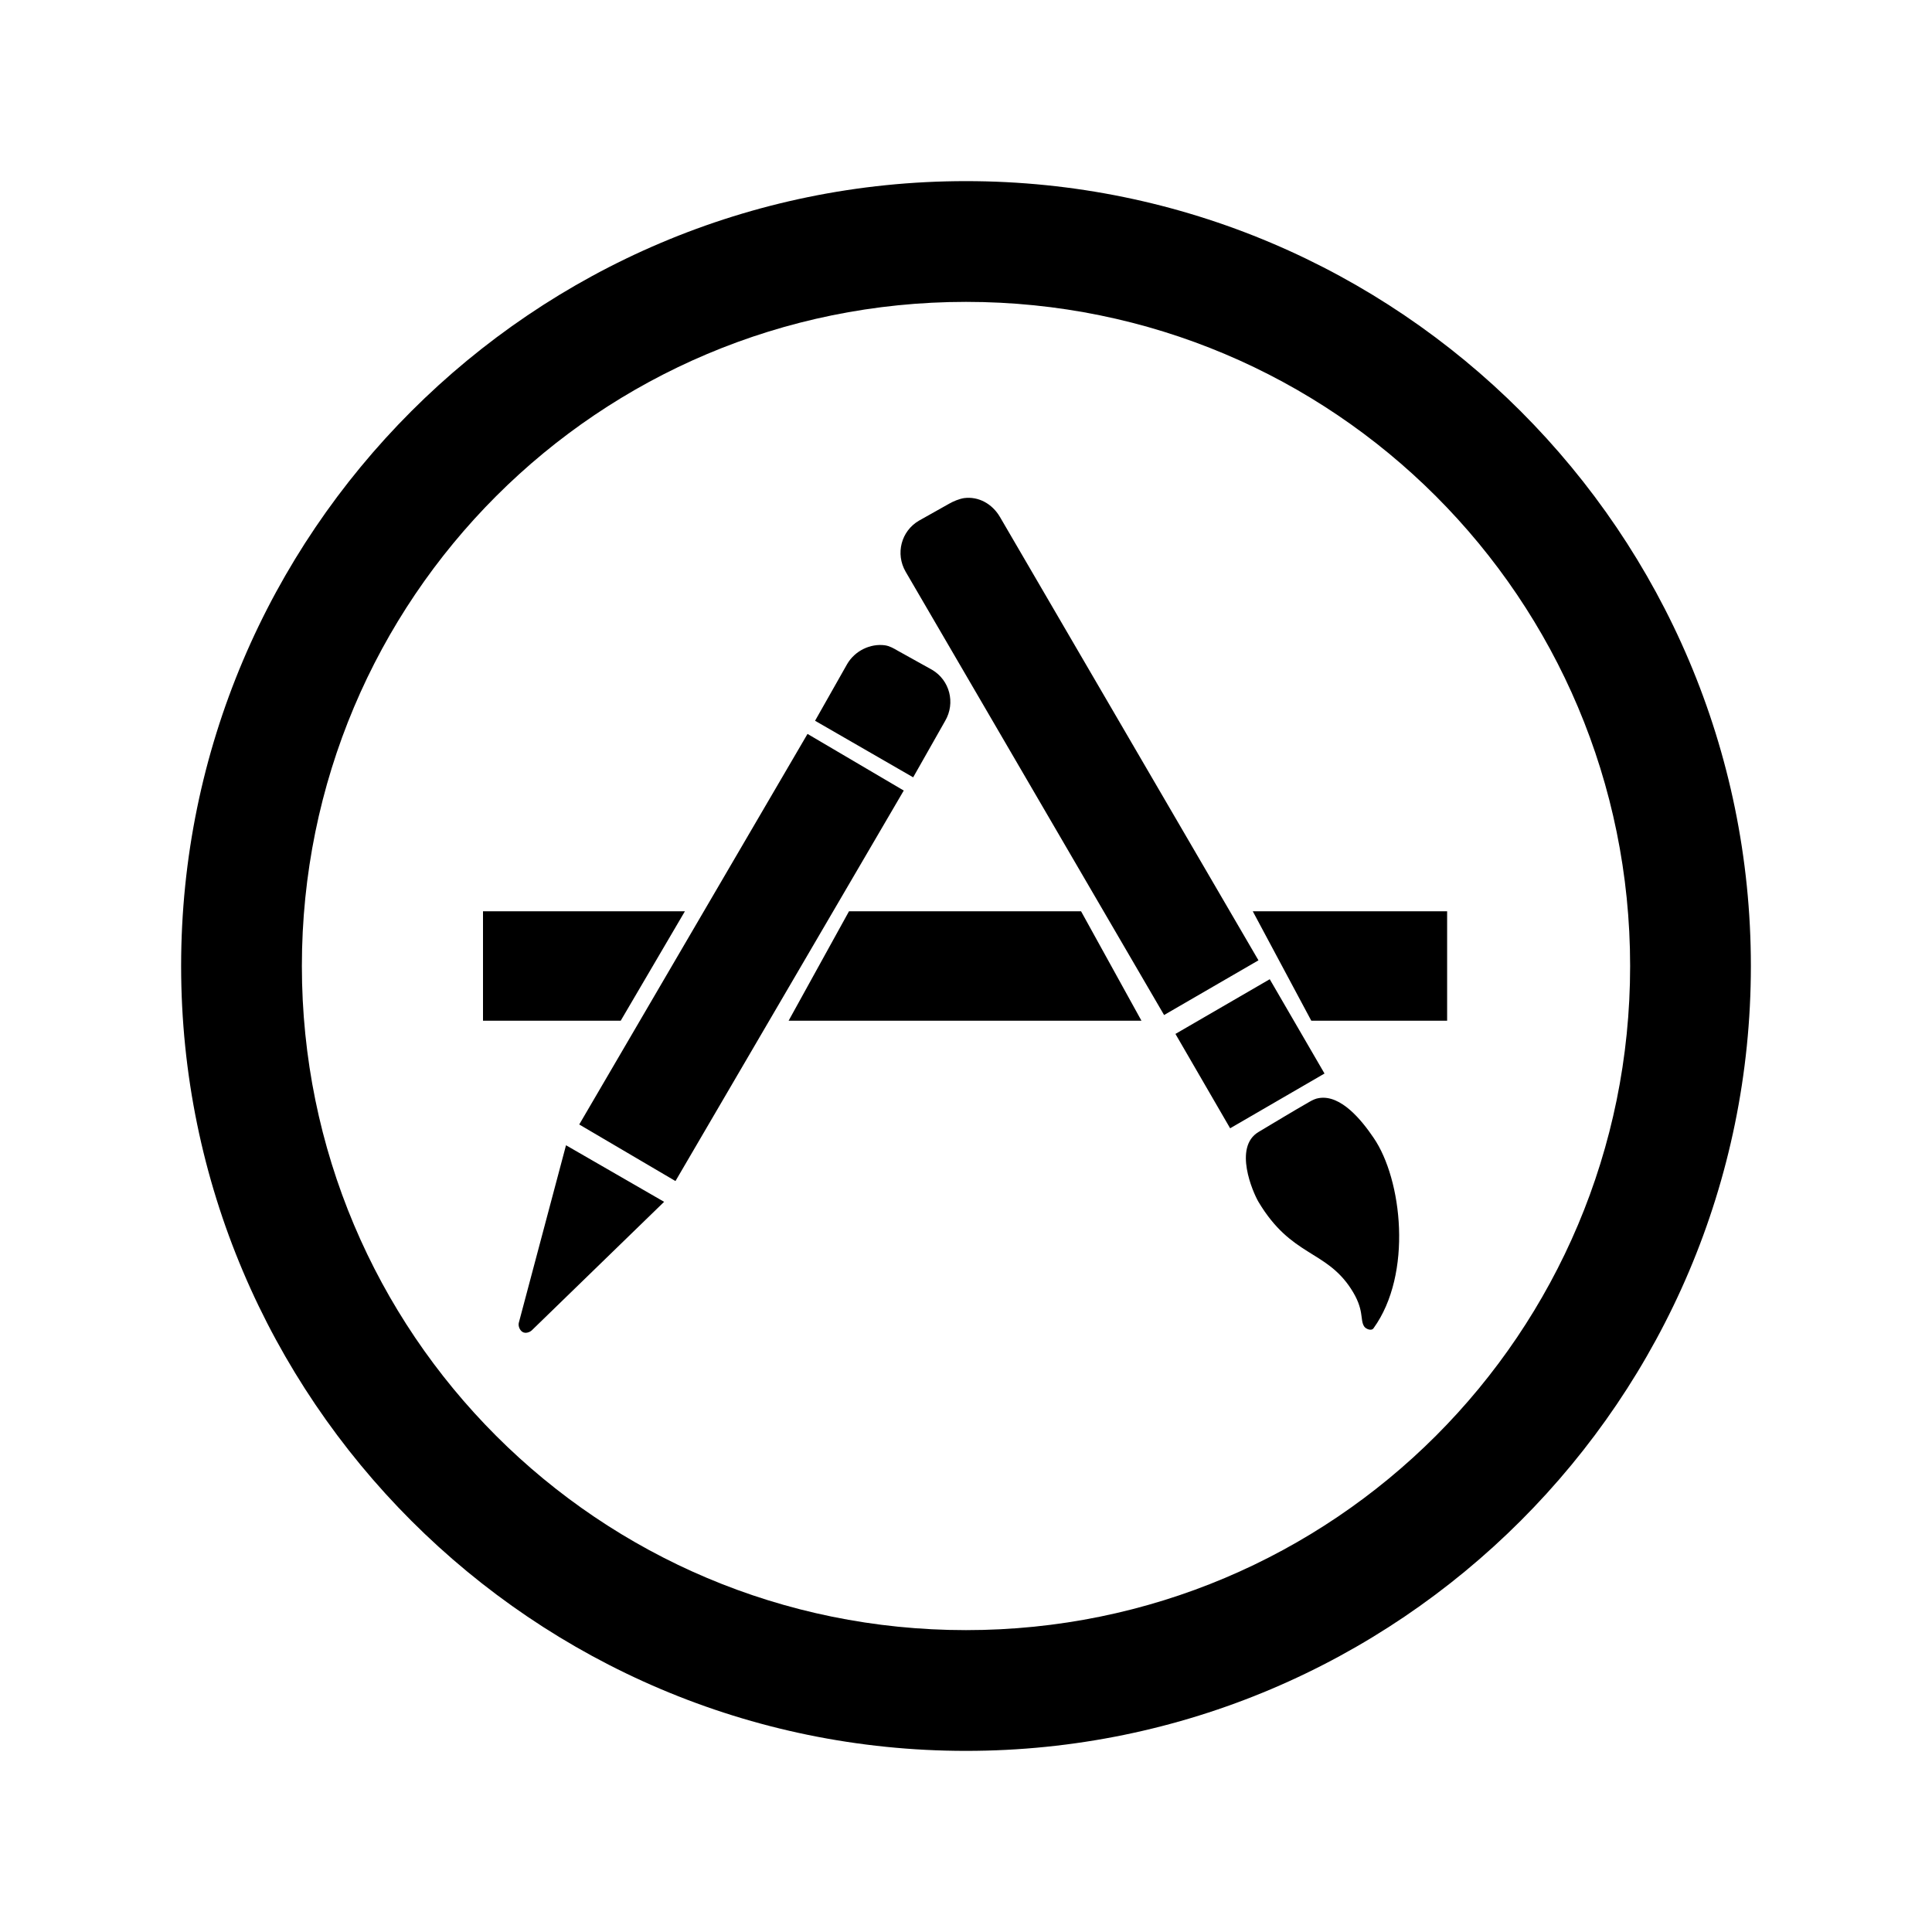 <?xml version="1.0" encoding="UTF-8"?>
<svg width="24" height="24" viewBox="0 0 32 32" fill="currentColor" xmlns="http://www.w3.org/2000/svg">
<path d="M 16 3 C 8.832 3 3 8.832 3 16 C 3 23.168 8.832 29 16 29 C 23.168 29 29 23.168 29 16 C 29 8.832 23.168 3 16 3 Z M 16 5 C 22.086 5 27 9.914 27 16 C 27 22.086 22.086 27 16 27 C 9.914 27 5 22.086 5 16 C 5 9.914 9.914 5 16 5 Z M 15.969 8.25 C 15.891 8.262 15.793 8.301 15.719 8.344 L 15.219 8.625 C 14.926 8.797 14.828 9.172 15 9.469 L 19.281 16.812 L 20.844 15.906 L 16.562 8.562 C 16.434 8.344 16.207 8.219 15.969 8.25 Z M 14.656 10.688 C 14.418 10.656 14.16 10.777 14.031 11 L 13.5 11.938 L 15.125 12.875 L 15.656 11.938 C 15.828 11.641 15.73 11.266 15.438 11.094 L 14.875 10.781 C 14.801 10.738 14.734 10.699 14.656 10.688 Z M 13.375 12.156 L 9.594 18.625 L 11.188 19.562 L 14.969 13.094 Z M 8 15.094 L 8 16.906 L 10.281 16.906 L 11.344 15.094 Z M 14.062 15.094 L 13.062 16.906 L 18.906 16.906 L 17.906 15.094 Z M 20.75 15.094 L 21.719 16.906 L 23.969 16.906 L 23.969 15.094 Z M 21.031 16.219 L 19.469 17.125 L 20.375 18.688 L 21.938 17.781 Z M 21.844 18.188 C 21.793 18.195 21.742 18.219 21.688 18.25 C 21.434 18.395 21.066 18.617 20.844 18.75 C 20.426 19 20.75 19.746 20.844 19.906 C 21.387 20.816 21.953 20.699 22.375 21.344 C 22.605 21.695 22.52 21.852 22.594 21.969 C 22.621 22.012 22.715 22.051 22.75 22 C 23.402 21.098 23.223 19.531 22.75 18.844 C 22.559 18.562 22.211 18.125 21.844 18.188 Z M 9.375 18.969 L 8.594 21.906 C 8.578 21.961 8.609 22.035 8.656 22.062 C 8.703 22.09 8.773 22.07 8.812 22.031 L 11 19.906 Z"/>
</svg>